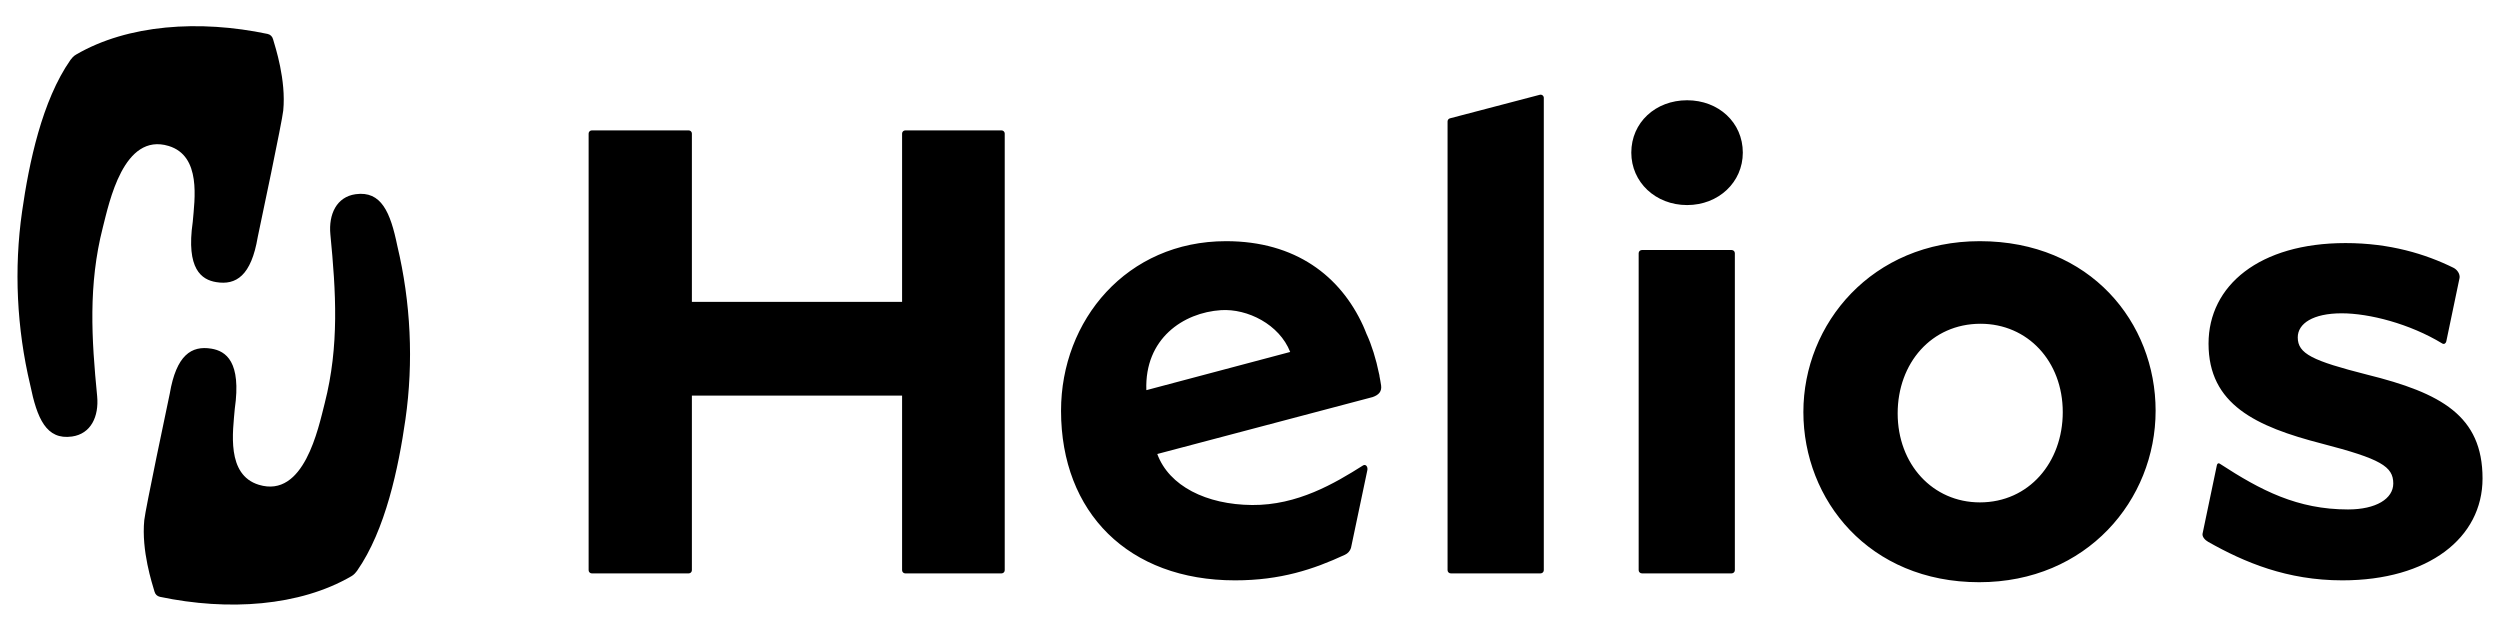 <svg width="200" height="50" viewBox="0 0 200 50" fill="none" xmlns="http://www.w3.org/2000/svg">
<path d="M97.683 24.812C99.797 24.679 102.348 25.948 103.215 28.157L91.708 31.213C91.557 27.09 94.664 25.006 97.683 24.812ZM110.355 30.085C110.352 30.064 110.357 30.05 110.354 30.029C110.345 29.991 110.333 29.943 110.324 29.904C110.087 28.726 109.724 27.586 109.347 26.765L109.343 26.767C109.243 26.513 109.144 26.263 109.048 26.054C107.235 22.092 103.652 19.294 98.085 19.294C90.136 19.294 84.883 25.621 84.883 32.857C84.883 41.012 90.285 46.428 98.8 46.428C102.444 46.428 105.077 45.549 107.598 44.38C107.827 44.275 108.003 44.075 108.078 43.838L109.371 37.696C109.471 37.358 109.276 37.114 109.06 37.225C106.755 38.684 103.791 40.428 100.172 40.401C96.511 40.374 93.522 38.882 92.582 36.32L109.815 31.765C110.321 31.587 110.55 31.306 110.489 30.843C110.455 30.589 110.403 30.337 110.357 30.085L110.355 30.085ZM187.39 46.428C182.964 46.428 179.553 44.988 176.654 43.348C176.41 43.213 176.157 42.942 176.205 42.692L177.346 37.234C177.365 37.111 177.455 37.015 177.577 37.092C180.877 39.243 183.797 40.756 187.843 40.756C190.086 40.756 191.462 39.899 191.462 38.678C191.462 37.313 190.445 36.708 185.756 35.491C180.459 34.124 176.683 32.355 176.683 27.493C176.683 22.835 180.761 19.446 187.642 19.446C191.198 19.446 194.049 20.323 196.276 21.422C196.583 21.572 196.807 21.922 196.767 22.224L195.704 27.309C195.67 27.47 195.527 27.566 195.387 27.482C192.775 25.892 189.526 25.065 187.34 25.065C185.045 25.065 183.82 25.878 183.82 26.99C183.82 28.301 184.99 28.858 189.373 29.973C195.288 31.44 198.603 33.261 198.603 38.276C198.603 43.036 194.271 46.428 187.39 46.428ZM151.813 33.072C151.813 37.142 154.618 40.191 158.392 40.191C162.315 40.191 165.021 36.986 165.021 32.97C165.021 28.902 162.214 25.901 158.442 25.901C154.519 25.901 151.813 29.05 151.813 33.072ZM158.383 19.294C167.251 19.294 172.449 25.822 172.449 32.858C172.449 39.998 166.942 46.577 158.333 46.577C149.516 46.577 144.27 39.998 144.27 32.962C144.27 25.876 149.772 19.294 158.383 19.294ZM131.351 20.002H138.532C138.674 20.002 138.788 20.115 138.788 20.255V45.616C138.788 45.753 138.674 45.87 138.532 45.87H131.351C131.208 45.87 131.093 45.753 131.093 45.616V20.255C131.093 20.115 131.209 20.002 131.351 20.002ZM134.968 16.405C132.442 16.405 130.504 14.573 130.504 12.21C130.504 9.801 132.442 8.021 134.968 8.021C137.489 8.021 139.425 9.801 139.425 12.21C139.425 14.573 137.489 16.405 134.968 16.405ZM115.996 9.467L123.181 7.583C123.344 7.539 123.504 7.662 123.504 7.827V45.615C123.504 45.755 123.388 45.87 123.248 45.87H116.061C115.92 45.87 115.805 45.755 115.805 45.615V9.715C115.805 9.598 115.885 9.496 115.996 9.467ZM72.167 31.646H55.351V45.618C55.351 45.758 55.236 45.872 55.095 45.872H47.346C47.206 45.872 47.09 45.758 47.09 45.618V10.683C47.09 10.545 47.206 10.431 47.346 10.431H55.095C55.236 10.431 55.351 10.545 55.351 10.683V24.152H72.167V10.683C72.167 10.545 72.282 10.431 72.423 10.431H80.122C80.262 10.431 80.378 10.545 80.378 10.683V45.618C80.378 45.758 80.262 45.872 80.122 45.872H72.423C72.282 45.872 72.167 45.758 72.167 45.618V31.646Z" fill="black"/>
<path d="M31.786 19.672C31.234 16.977 30.502 15.249 28.444 15.537C26.929 15.752 26.277 17.136 26.43 18.755C26.877 23.348 27.15 27.675 25.977 32.26C25.463 34.269 24.324 39.887 20.707 38.783C18.083 37.983 18.633 34.51 18.782 32.706C19.325 28.921 18.066 28.085 16.913 27.893C15.316 27.627 14.104 28.408 13.581 31.491C13.369 32.487 11.626 40.763 11.542 41.613C11.301 44.066 12.182 46.711 12.36 47.328C12.421 47.548 12.57 47.694 12.793 47.746C18.261 48.897 23.978 48.501 28.106 46.1C28.333 45.967 28.454 45.81 28.561 45.671C30.844 42.403 31.88 37.422 32.436 33.543C33.093 28.948 32.862 24.192 31.786 19.672Z" fill="black"/>
<path d="M2.415 30.787C2.967 33.482 3.701 35.212 5.759 34.922C7.272 34.709 7.922 33.324 7.773 31.706C7.324 27.113 7.052 22.787 8.224 18.201C8.738 16.192 9.877 10.576 13.496 11.678C16.118 12.477 15.571 15.953 15.419 17.756C14.874 21.538 16.135 22.378 17.289 22.568C18.887 22.837 20.098 22.055 20.618 18.968C20.832 17.974 22.575 9.696 22.659 8.846C22.9 6.395 22.021 3.748 21.843 3.134C21.782 2.913 21.631 2.767 21.411 2.715C15.942 1.564 10.223 1.96 6.097 4.361C5.868 4.49 5.749 4.651 5.64 4.79C3.357 8.058 2.321 13.039 1.767 16.92C1.109 21.511 1.341 26.269 2.415 30.787Z" fill="black"/>
</svg>
